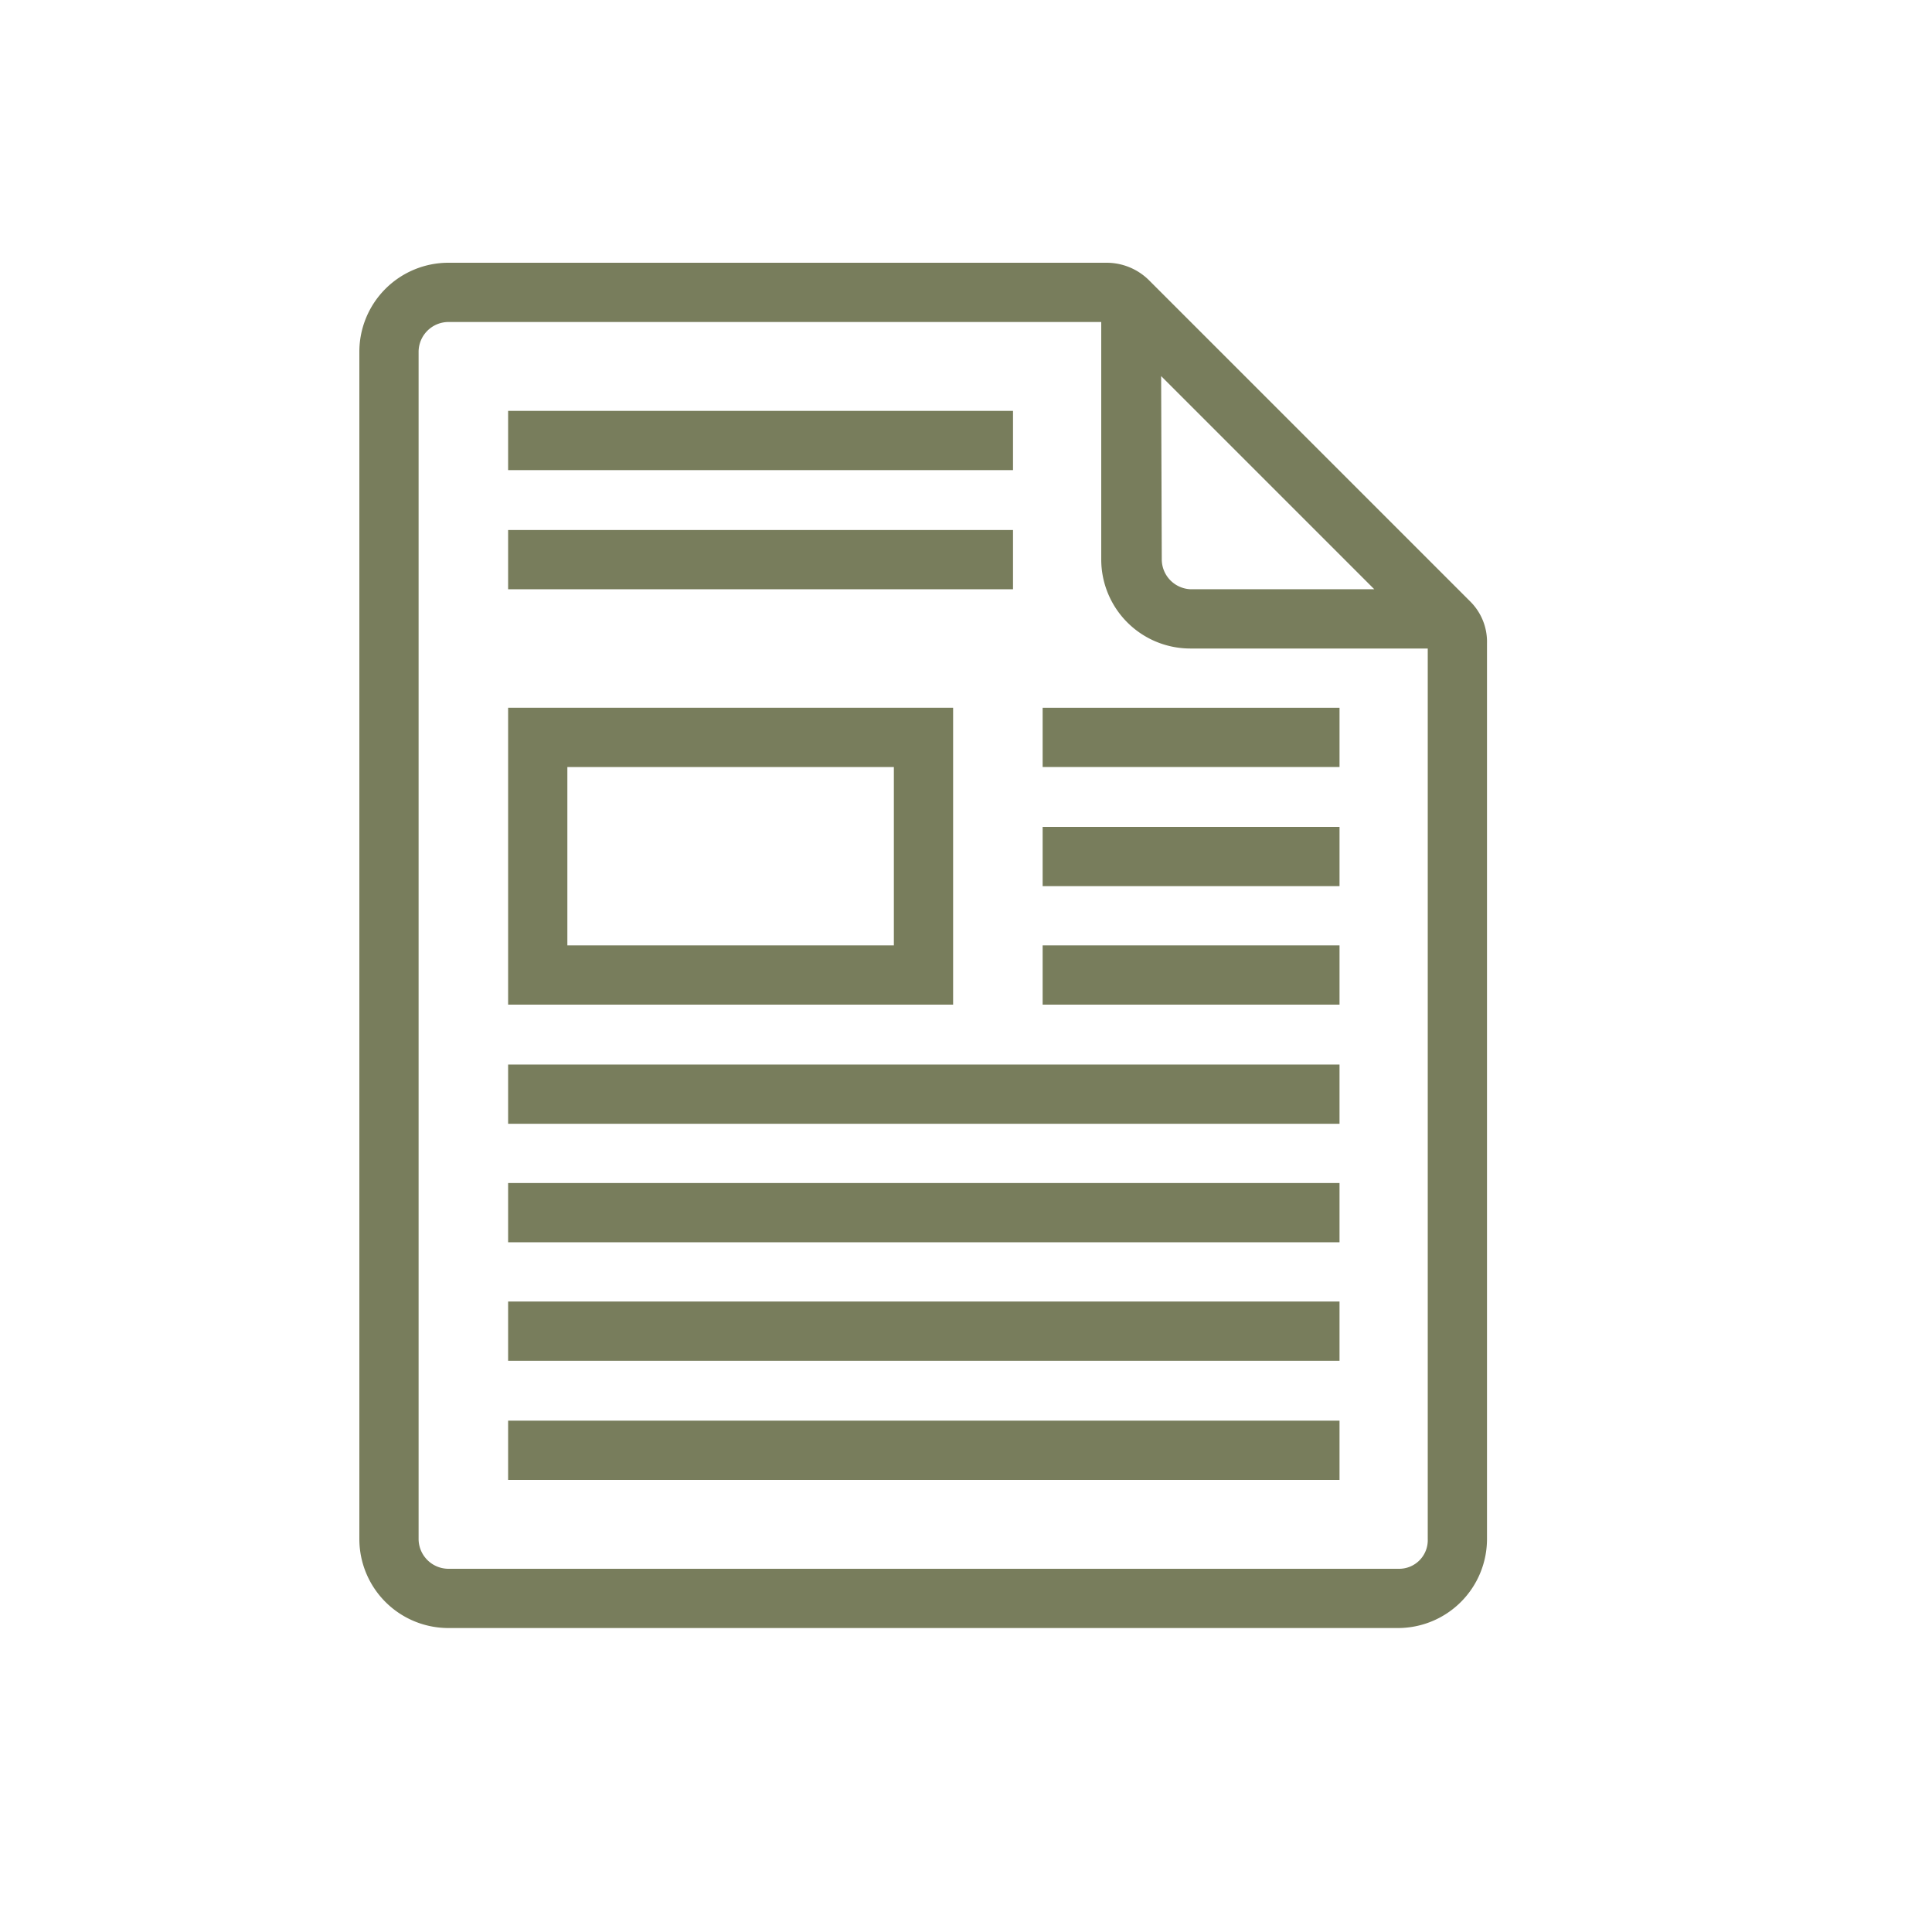 <svg id="Layer_1" data-name="Layer 1" xmlns="http://www.w3.org/2000/svg" viewBox="0 0 300 300"><defs><style>.cls-1{fill:#787d5c;}</style></defs><path class="cls-1" d="M228.3,93.4,178.4,43.5a9.33,9.33,0,0,0-6.5-2.7H69.6A13.83,13.83,0,0,0,55.8,54.6V239a13.83,13.83,0,0,0,13.8,13.8H217.1A13.83,13.83,0,0,0,230.9,239V99.9A8.82,8.82,0,0,0,228.3,93.4Zm-48-35,33.1,33.1H185a4.65,4.65,0,0,1-4.6-4.6l-.1-28.5Zm36.9,185.2H69.6A4.65,4.65,0,0,1,65,239V54.6A4.65,4.65,0,0,1,69.6,50H171V86.9a13.83,13.83,0,0,0,13.8,13.8h36.9V239A4.44,4.44,0,0,1,217.2,243.6Z"/><path class="cls-1" d="M148,156H78.9V109.9H148V156Zm-59.9-9.2h50.7V119.1H88.1Z"/><rect class="cls-1" x="78.9" y="63.8" width="78.4" height="9.2"/><rect class="cls-1" x="78.9" y="82.3" width="78.4" height="9.2"/><rect class="cls-1" x="161.9" y="109.9" width="46.1" height="9.2"/><rect class="cls-1" x="161.9" y="128.4" width="46.1" height="9.2"/><rect class="cls-1" x="161.9" y="146.8" width="46.1" height="9.2"/><rect class="cls-1" x="78.9" y="165.3" width="129.1" height="9.2"/><rect class="cls-1" x="78.9" y="183.7" width="129.1" height="9.2"/><rect class="cls-1" x="78.9" y="202.1" width="129.1" height="9.2"/><rect class="cls-1" x="78.9" y="220.6" width="129.1" height="9.2"/></svg>